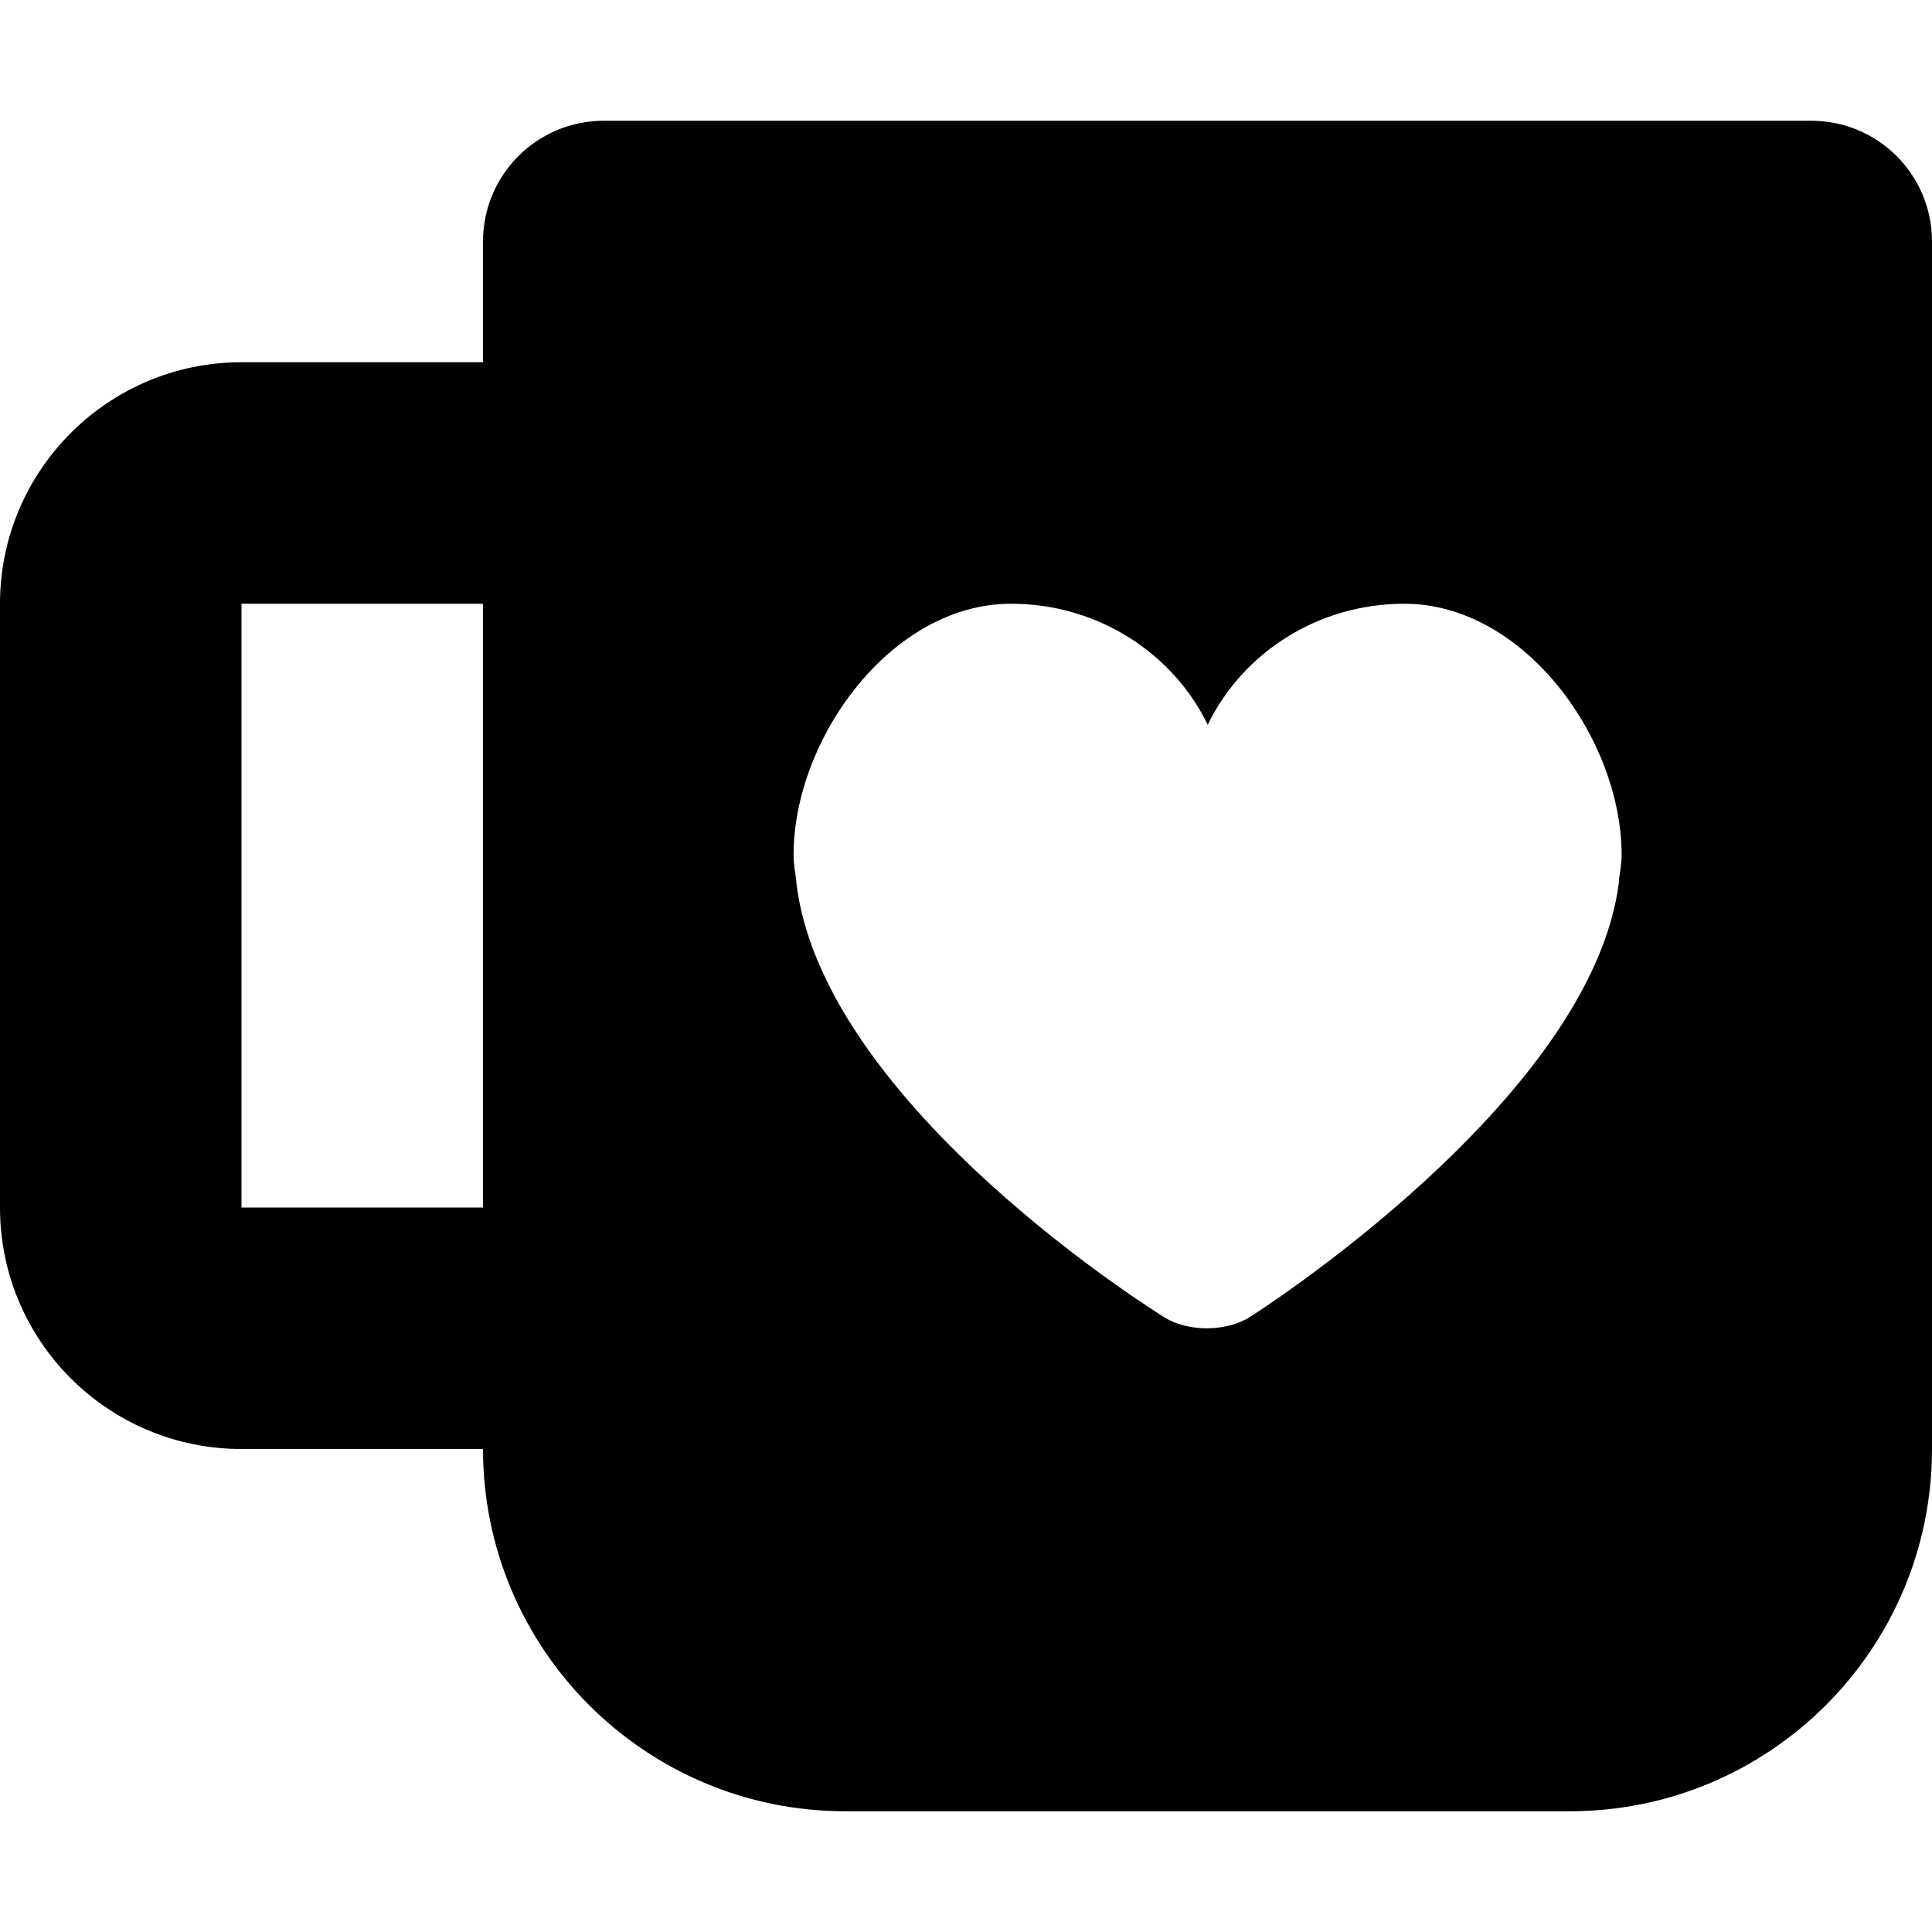 <?xml version="1.0" encoding="iso-8859-1"?>
<!-- Generator: Adobe Illustrator 17.0.0, SVG Export Plug-In . SVG Version: 6.00 Build 0)  -->
<!DOCTYPE svg PUBLIC "-//W3C//DTD SVG 1.1//EN" "http://www.w3.org/Graphics/SVG/1.1/DTD/svg11.dtd">
<svg version="1.1" id="Layer_1" xmlns="http://www.w3.org/2000/svg" xmlns:xlink="http://www.w3.org/1999/xlink" x="0px" y="0px"
	 width="32px" height="32px" viewBox="0 0 32 32" style="enable-background:new 0 0 32 32;" xml:space="preserve">
<g>
	<defs>
		<rect id="SVGID_1_" width="32" height="32"/>
	</defs>
	<clipPath id="SVGID_2_">
		<use xlink:href="#SVGID_1_"  style="overflow:visible;"/>
	</clipPath>
	<g style="clip-path:url(#SVGID_2_);">
		<defs>
			<rect id="SVGID_3_" width="32" height="32"/>
		</defs>
		<clipPath id="SVGID_4_">
			<use xlink:href="#SVGID_3_"  style="overflow:visible;"/>
		</clipPath>
		<path style="clip-path:url(#SVGID_4_);" d="M30,2H10C8.896,2,8,2.895,8,4v2H4c-2.209,0-4,1.793-4,4v10c0,2.211,1.791,4,4,4h4
			c0,3.313,2.687,6,6,6h12c3.314,0,6-2.687,6-6V4C32,2.895,31.105,2,30,2 M8,20H4V10h4V20z M26.816,14.598
			c-0.441,3.629-6.113,7.215-6.113,7.215c-0.387,0.246-1.02,0.25-1.407,0.012c0,0-5.683-3.489-6.109-7.227h0.004
			c-0.02-0.148-0.047-0.293-0.047-0.437c0-1.918,1.613-4.161,3.602-4.161c1.441,0,2.683,0.821,3.258,2.004
			C20.578,10.821,21.816,10,23.261,10c1.985,0,3.598,2.243,3.598,4.161c0,0.144-0.027,0.289-0.047,0.437H26.816z"/>
	</g>
</g>
</svg>
